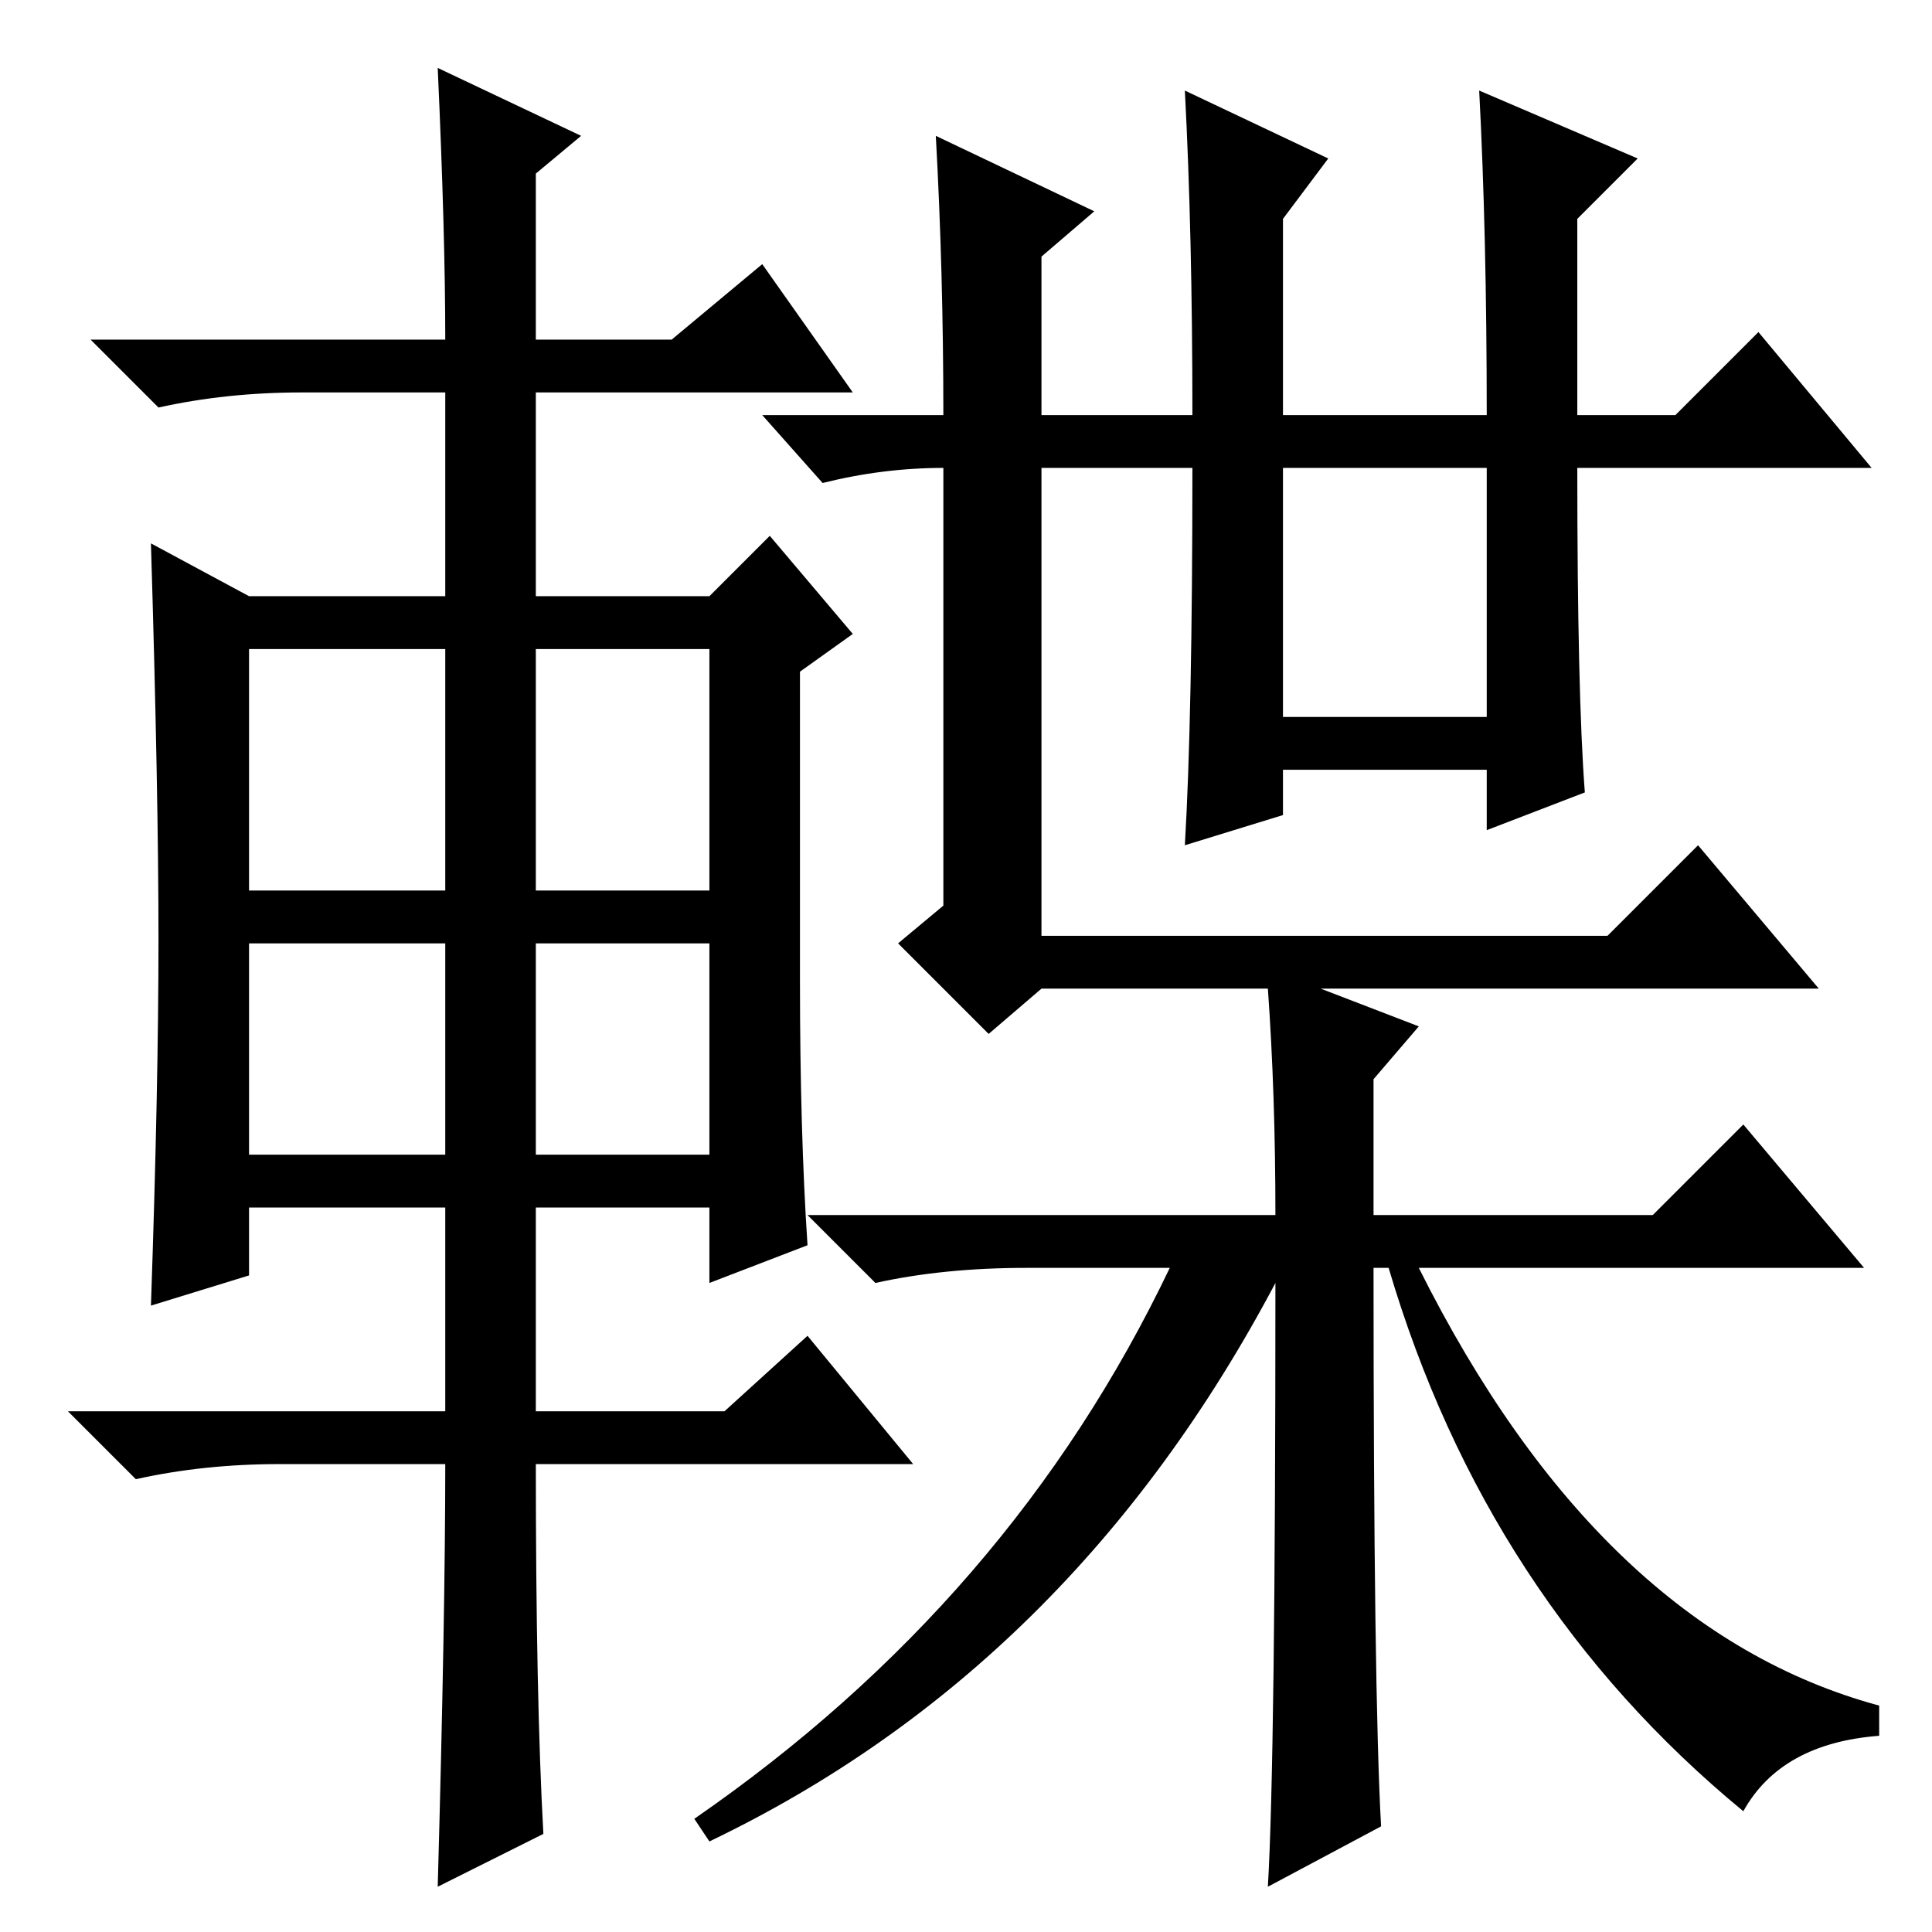 <?xml version="1.0" standalone="no"?>
<!DOCTYPE svg PUBLIC "-//W3C//DTD SVG 1.1//EN" "http://www.w3.org/Graphics/SVG/1.1/DTD/svg11.dtd" >
<svg xmlns="http://www.w3.org/2000/svg" xmlns:xlink="http://www.w3.org/1999/xlink" version="1.1" viewBox="0 -36 256 256">
  <g transform="matrix(1 0 0 -1 0 220)">
   <path fill="currentColor"
d="M20 83q1 29 1 48.5t-1 52.5l13 -7h26v27h-19q-10 0 -19 -2l-9 9h47q0 14 -1 36l19 -9l-6 -5v-22h18l12 10l12 -17h-42v-27h23l8 8l11 -13l-7 -5v-41q0 -20 1 -35l-13 -5v10h-23v-27h25l11 10l14 -17h-50q0 -31 1 -49l-14 -7q1 36 1 56h-22q-10 0 -19 -2l-9 9h50v27h-26
v-9zM33 138h26v32h-26v-32zM71 138h23v32h-23v-32zM33 103h26v28h-26v-28zM71 103h23v28h-23v-28zM170 161h27v33h-27v-33zM158 194h-20v-62h75l12 12l16 -19h-66l13 -5l-6 -7v-18h37l12 12l16 -19h-59q24 -48 61 -58v-4q-13 -1 -18 -10q-34 28 -47 72h-2q0 -56 1 -74
l-15 -8q1 17 1 80q-27 -51 -75 -74l-2 3q42 29 63 73h-19q-11 0 -20 -2l-9 9h62q0 16 -1 30h-30l-7 -6l-12 12l6 5v58q-8 0 -16 -2l-8 9h24q0 19 -1 37l21 -10l-7 -6v-21h20q0 24 -1 43l19 -9l-6 -8v-26h27q0 24 -1 43l21 -9l-8 -8v-26h13l11 11l15 -18h-39q0 -30 1 -43
l-13 -5v8h-27v-6l-13 -4q1 17 1 50z" />
  </g>

</svg>
